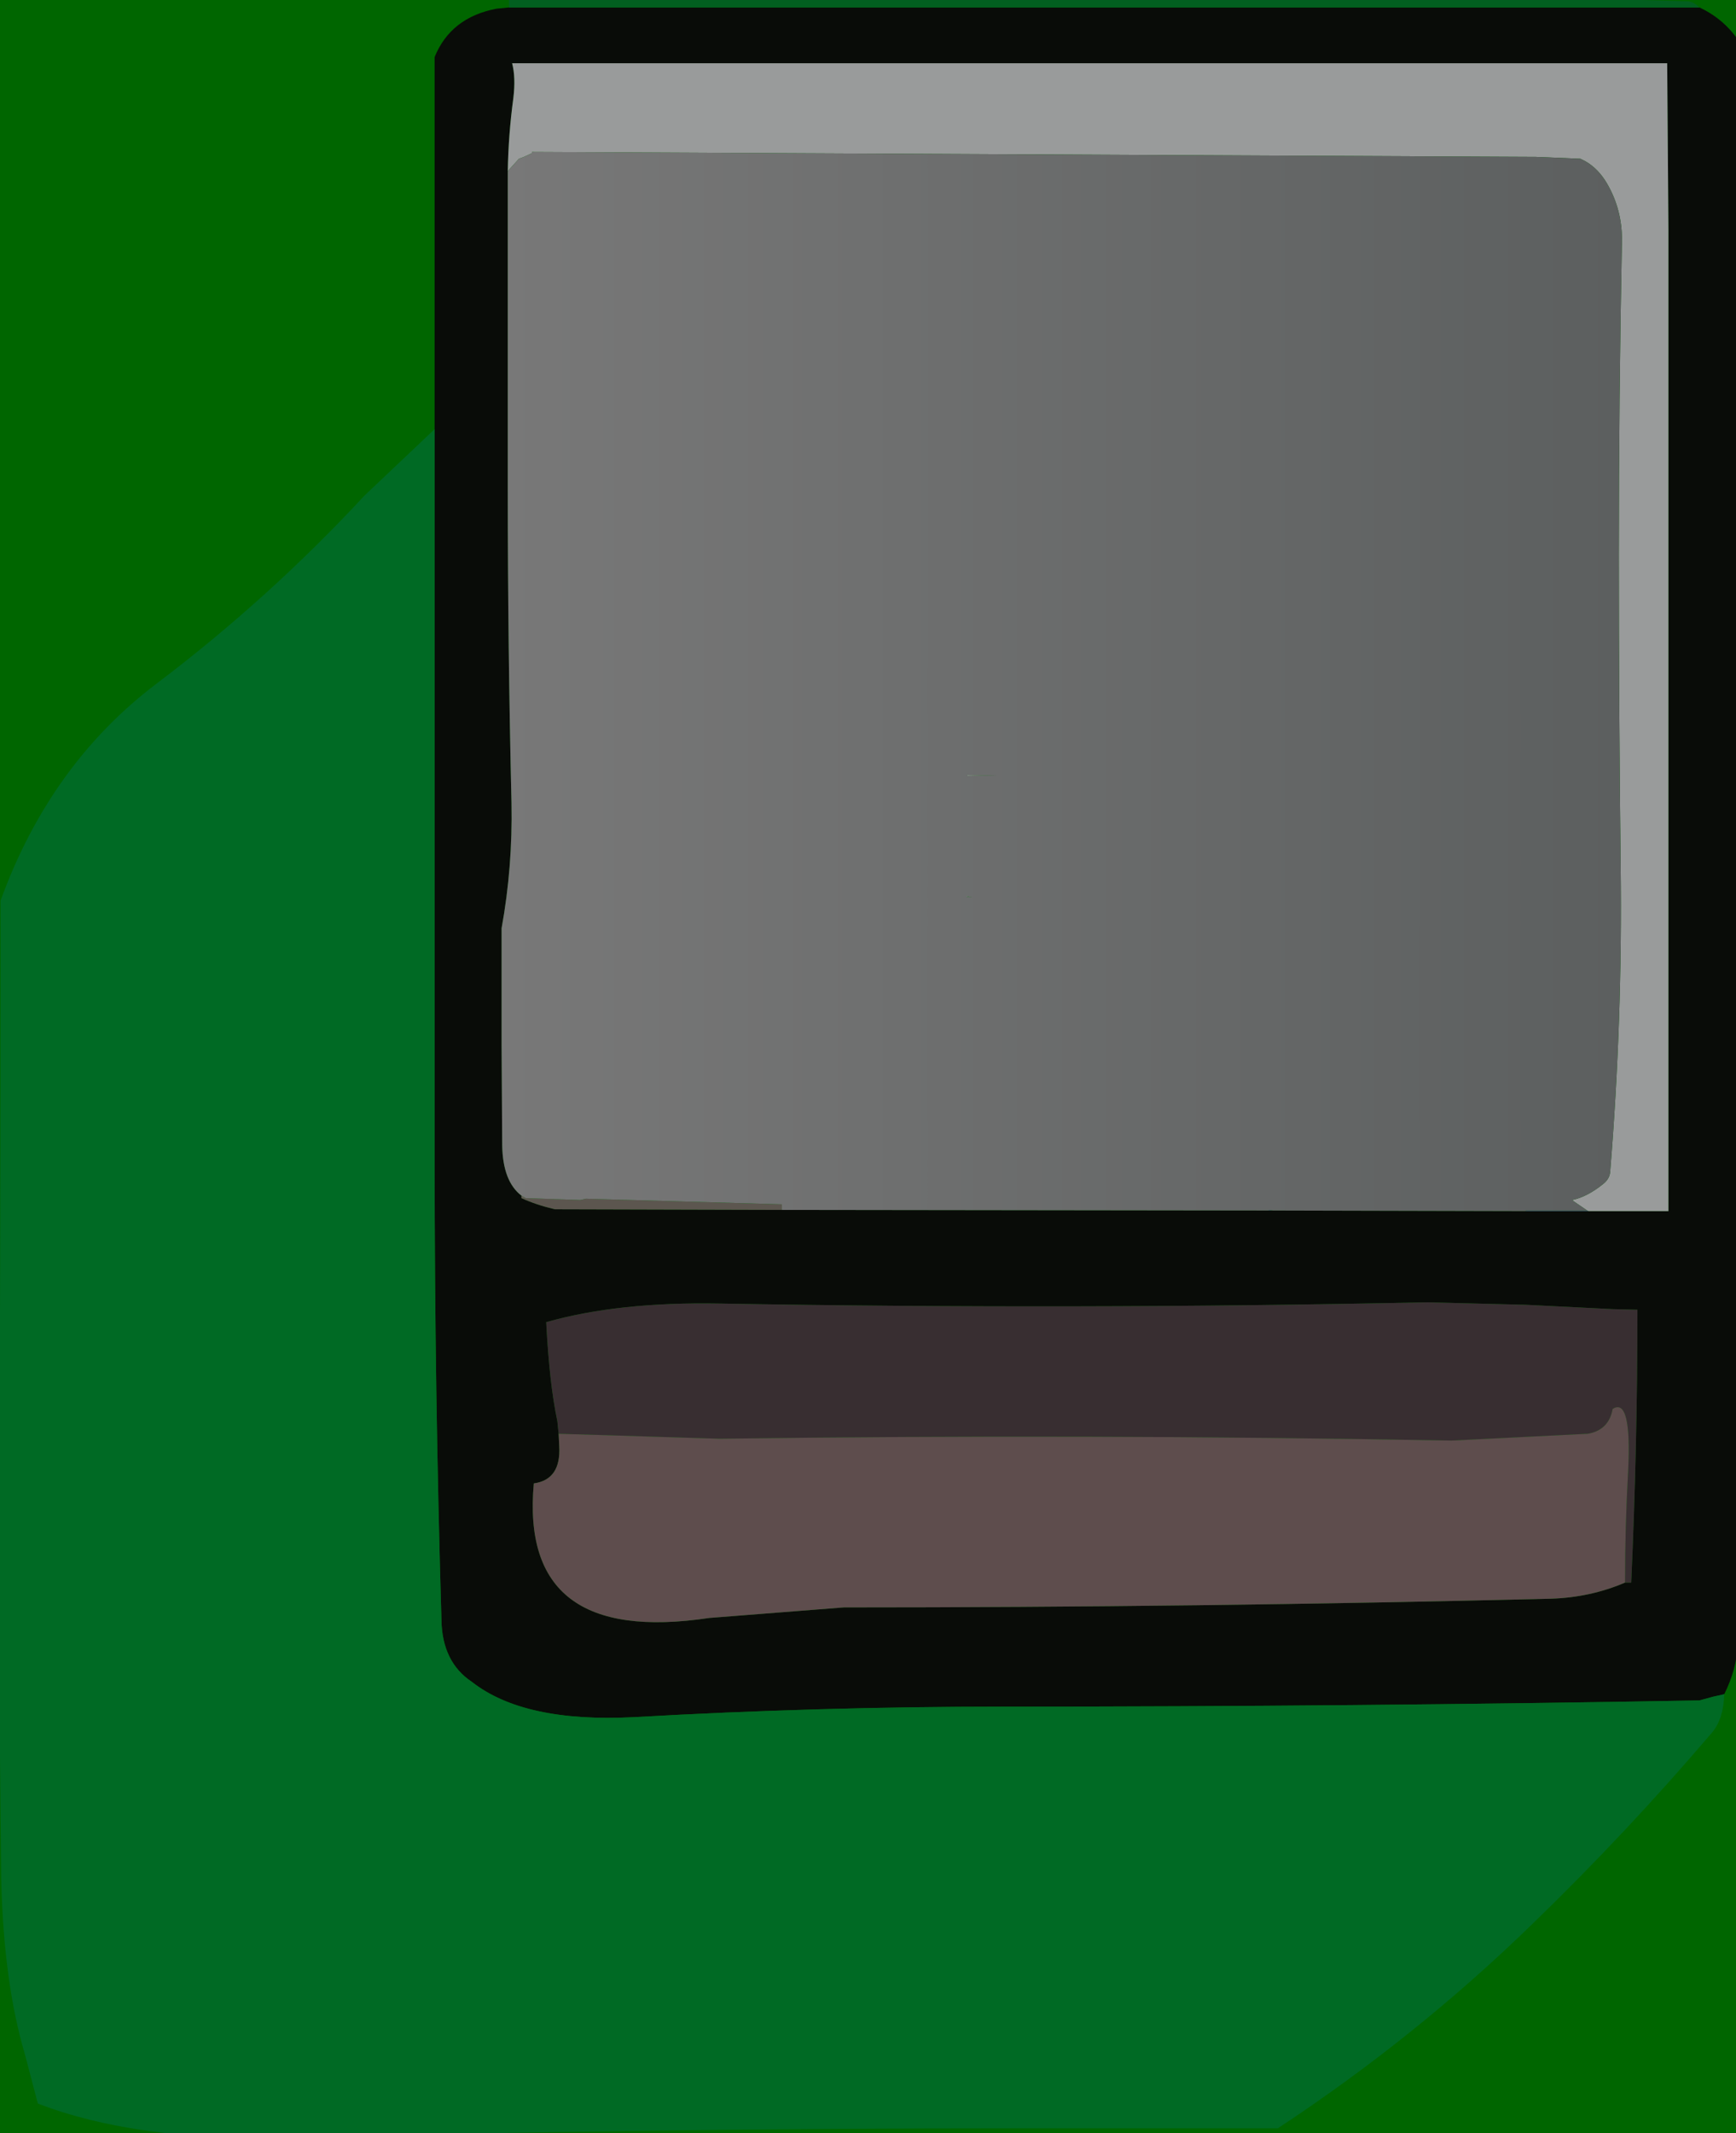 <svg width="140" height="172" viewBox="-40 -133 140 172"><g><defs><linearGradient gradientTransform="matrix(0.055, 0, 0, 0.052, 45.6, -78.05)" gradientUnits="userSpaceOnUse" spreadMethod="pad" tp="2" x1="-819.2" x2="819.2" y1="0" y2="0" id="f132:11"><stop offset="0" stop-color="rgb(120,120,120)"></stop><stop offset="1" stop-color="rgb(92,95,95)"></stop></linearGradient></defs></g><rect x="-40" y="-133" width="140" height="172" fill="#006600"></rect><g id="0"><defs></defs><g><g type="shape" id="0:1:132"><defs></defs><g transform="matrix(1,0,0,1,0,0)"><path d="M98.15,3.8L97.05 4.1Q69.05 4.6 41.05 4.6Q26.05 4.6 11.1 5.45Q2.25 5.9 -1.95 2.6Q-4.35 1 -4.4 -2.4Q-4.95 -20.9 -4.95 -39.4L-4.95 -98.4L-4.95 -99.4L-4.95 -128.4Q-3.65 -131.6 0.05 -132.3L1.05 -132.4L60.05 -132.4L97.05 -132.4Q99.2 -131.4 100.45 -129.35L100.45 -128.95L100.45 -115.55L100.45 -102.15L100.45 -88.7L100.45 -75.3L100.45 -61.9L100.45 -48.45L100.45 -35.05L100.45 -21.65L100.45 -8.5L100.15 -0.45Q100.05 1.6 99.05 3.6L98.15 3.8M0.95,-118.7L0.95 -93.45Q0.95 -80.85 1.25 -68.25Q1.35 -63.1 0.45 -58.15L0.45 -55.2L0.45 -48.75L0.5 -40.65Q0.55 -37.75 2.05 -36.6L2.05 -36.4Q3.25 -35.85 4.75 -35.5L23.05 -35.45L62.3 -35.4L62.65 -35.4L83.05 -35.35L88.1 -35.35L94.55 -35.35L94.55 -47.4L94.55 -60.8L94.55 -74.2L94.55 -87.65L94.55 -101.05L94.55 -114.5L94.45 -127.9L1.3 -127.9Q1.6 -126.75 1.4 -125.1Q1 -122.15 0.95 -119.2L0.95 -118.7M5.1,-16.4Q5.25 -13.7 3.05 -13.4Q1.85 -0.25 17.2 -2.55L28.05 -3.4Q56.55 -3.4 85.05 -4.1Q88.25 -4.2 91.05 -5.4L91.55 -5.4Q92.05 -16.4 92.05 -27.4L90.05 -27.45L83.05 -27.8L75.05 -28Q46.55 -27.4 18.05 -27.9Q9.85 -28.05 4.05 -26.4Q4.3 -21.45 4.95 -18.4L5.05 -17.4L5.1 -16.4" fill="rgb(9,12,8)" fill-opacity="1"></path><path d="M88,-35.4L86.9 -36.15L86.8 -36.25Q88 -36.5 89.3 -37.55Q89.8 -37.95 89.85 -38.5Q90.85 -50.7 90.7 -63.05Q90.55 -75.7 90.55 -88.3Q90.55 -100.9 90.8 -113.5Q90.85 -116.05 89.6 -118.2Q88.9 -119.4 87.85 -120L87.45 -120.2L83.85 -120.35L2.9 -120.75L2.9 -120.65L2.25 -120.35L1.85 -120.2L0.95 -119.2Q1 -122.15 1.4 -125.1Q1.6 -126.75 1.3 -127.9L94.45 -127.9L94.55 -114.5L94.55 -101.05L94.55 -87.65L94.55 -74.2L94.55 -60.8L94.55 -47.4L94.55 -35.35L88.1 -35.35L88 -35.4" fill="rgb(153,155,155)" fill-opacity="1"></path><path d="M1.05,-133.4L60.05 -133.4Q78.05 -133.4 96.05 -132.9Q96.55 -132.9 97.05 -132.4L60.05 -132.4L1.05 -132.4L1.05 -133.4" fill="rgb(2,95,32)" fill-opacity="1"></path><path d="M38,-70.45L38 -70.5L40.4 -70.5L38 -70.45M37.95,-60.7L37.95 -60.75L38.4 -60.65L37.95 -60.7" fill="rgb(152,153,153)" fill-opacity="1"></path><path d="M62.35,-35.45L62.65 -35.4L62.3 -35.4L62.35 -35.45" fill="rgb(77,88,126)" fill-opacity="1"></path><path d="M2.4,-36.4L2.05 -36.4L2.05 -36.6L2.4 -36.4" fill="rgb(98,91,84)" fill-opacity="1"></path><path d="M2.4,-36.4L6.8 -36.25L7.25 -36.35L7.3 -36.35L23.05 -35.9L23.05 -35.45L4.75 -35.5Q3.25 -35.85 2.05 -36.4L2.4 -36.4" fill="rgb(92,86,79)" fill-opacity="1"></path><path d="M91.3,-14.4Q91.6 -20.4 90.05 -19.4Q89.75 -17.7 88.05 -17.4L77.05 -16.85Q47.55 -17.4 18.05 -17L5.05 -17.4L4.95 -18.4Q4.3 -21.45 4.05 -26.4Q9.85 -28.05 18.05 -27.9Q46.55 -27.4 75.05 -28L83.05 -27.8L90.05 -27.45L92.05 -27.4Q92.05 -16.4 91.55 -5.4L91.05 -5.4Q91.05 -9.9 91.3 -14.4" fill="rgb(56,46,49)" fill-opacity="1"></path><path d="M91.05,-5.4Q88.25 -4.2 85.05 -4.1Q56.55 -3.4 28.05 -3.4L17.2 -2.55Q1.85 -0.25 3.05 -13.4Q5.25 -13.7 5.1 -16.4L5.05 -17.4L18.05 -17Q47.55 -17.4 77.05 -16.85L88.05 -17.4Q89.75 -17.7 90.05 -19.4Q91.6 -20.4 91.3 -14.4Q91.05 -9.9 91.05 -5.4" fill="rgb(94,77,77)" fill-opacity="1"></path><path d="M83.05,-35.4L88 -35.4L88.1 -35.35L83.05 -35.35L83.05 -35.4" fill="rgb(74,85,123)" fill-opacity="1"></path><path d="M-4.95,-98.4L-4.95 -39.4Q-4.95 -20.9 -4.4 -2.4Q-4.35 1 -1.95 2.6Q2.25 5.9 11.1 5.45Q26.05 4.6 41.05 4.6Q69.05 4.6 97.05 4.1L98.15 3.8L99.05 3.6Q99 5.55 98.1 6.65Q91.2 14.75 83.55 22.15Q74.2 31.25 63.05 38.6L42.05 38.6Q12.55 38.6 -16.95 39.35Q-29.05 39.65 -36.95 36.6L-38 32.6Q-39.7 26.85 -39.9 18.6L-40.1 -1.4Q-39.95 -30.9 -39.95 -60.4Q-35.95 -71.4 -27.35 -77.9Q-18.3 -84.75 -10.6 -93.05L-4.95 -98.4" fill="rgb(0,106,36)" fill-opacity="1"></path><path d="M83.05,-35.35L62.65 -35.4L62.35 -35.45L62.3 -35.4L23.05 -35.45L23.05 -35.9L7.3 -36.35L7.25 -36.35L6.8 -36.25L2.4 -36.4L2.05 -36.6Q0.55 -37.75 0.5 -40.65L0.45 -48.75L0.45 -55.2L0.45 -58.15Q1.35 -63.1 1.25 -68.25Q0.95 -80.85 0.95 -93.45L0.95 -118.7L0.95 -119.2L1.85 -120.2L2.25 -120.35L2.9 -120.65L2.9 -120.75L83.85 -120.35L87.45 -120.2L87.85 -120Q88.9 -119.4 89.6 -118.2Q90.85 -116.05 90.8 -113.5Q90.55 -100.9 90.55 -88.3Q90.55 -75.7 90.7 -63.05Q90.85 -50.7 89.85 -38.5Q89.8 -37.95 89.3 -37.55Q88 -36.5 86.8 -36.25L86.9 -36.15L88 -35.4L83.05 -35.4L83.05 -35.35M40.4,-70.5L38 -70.5L38 -70.45L40.4 -70.5M38.4,-60.65L37.95 -60.75L37.95 -60.7L38.4 -60.65" fill="url(#f132:11)"></path></g></g></g></g></svg>